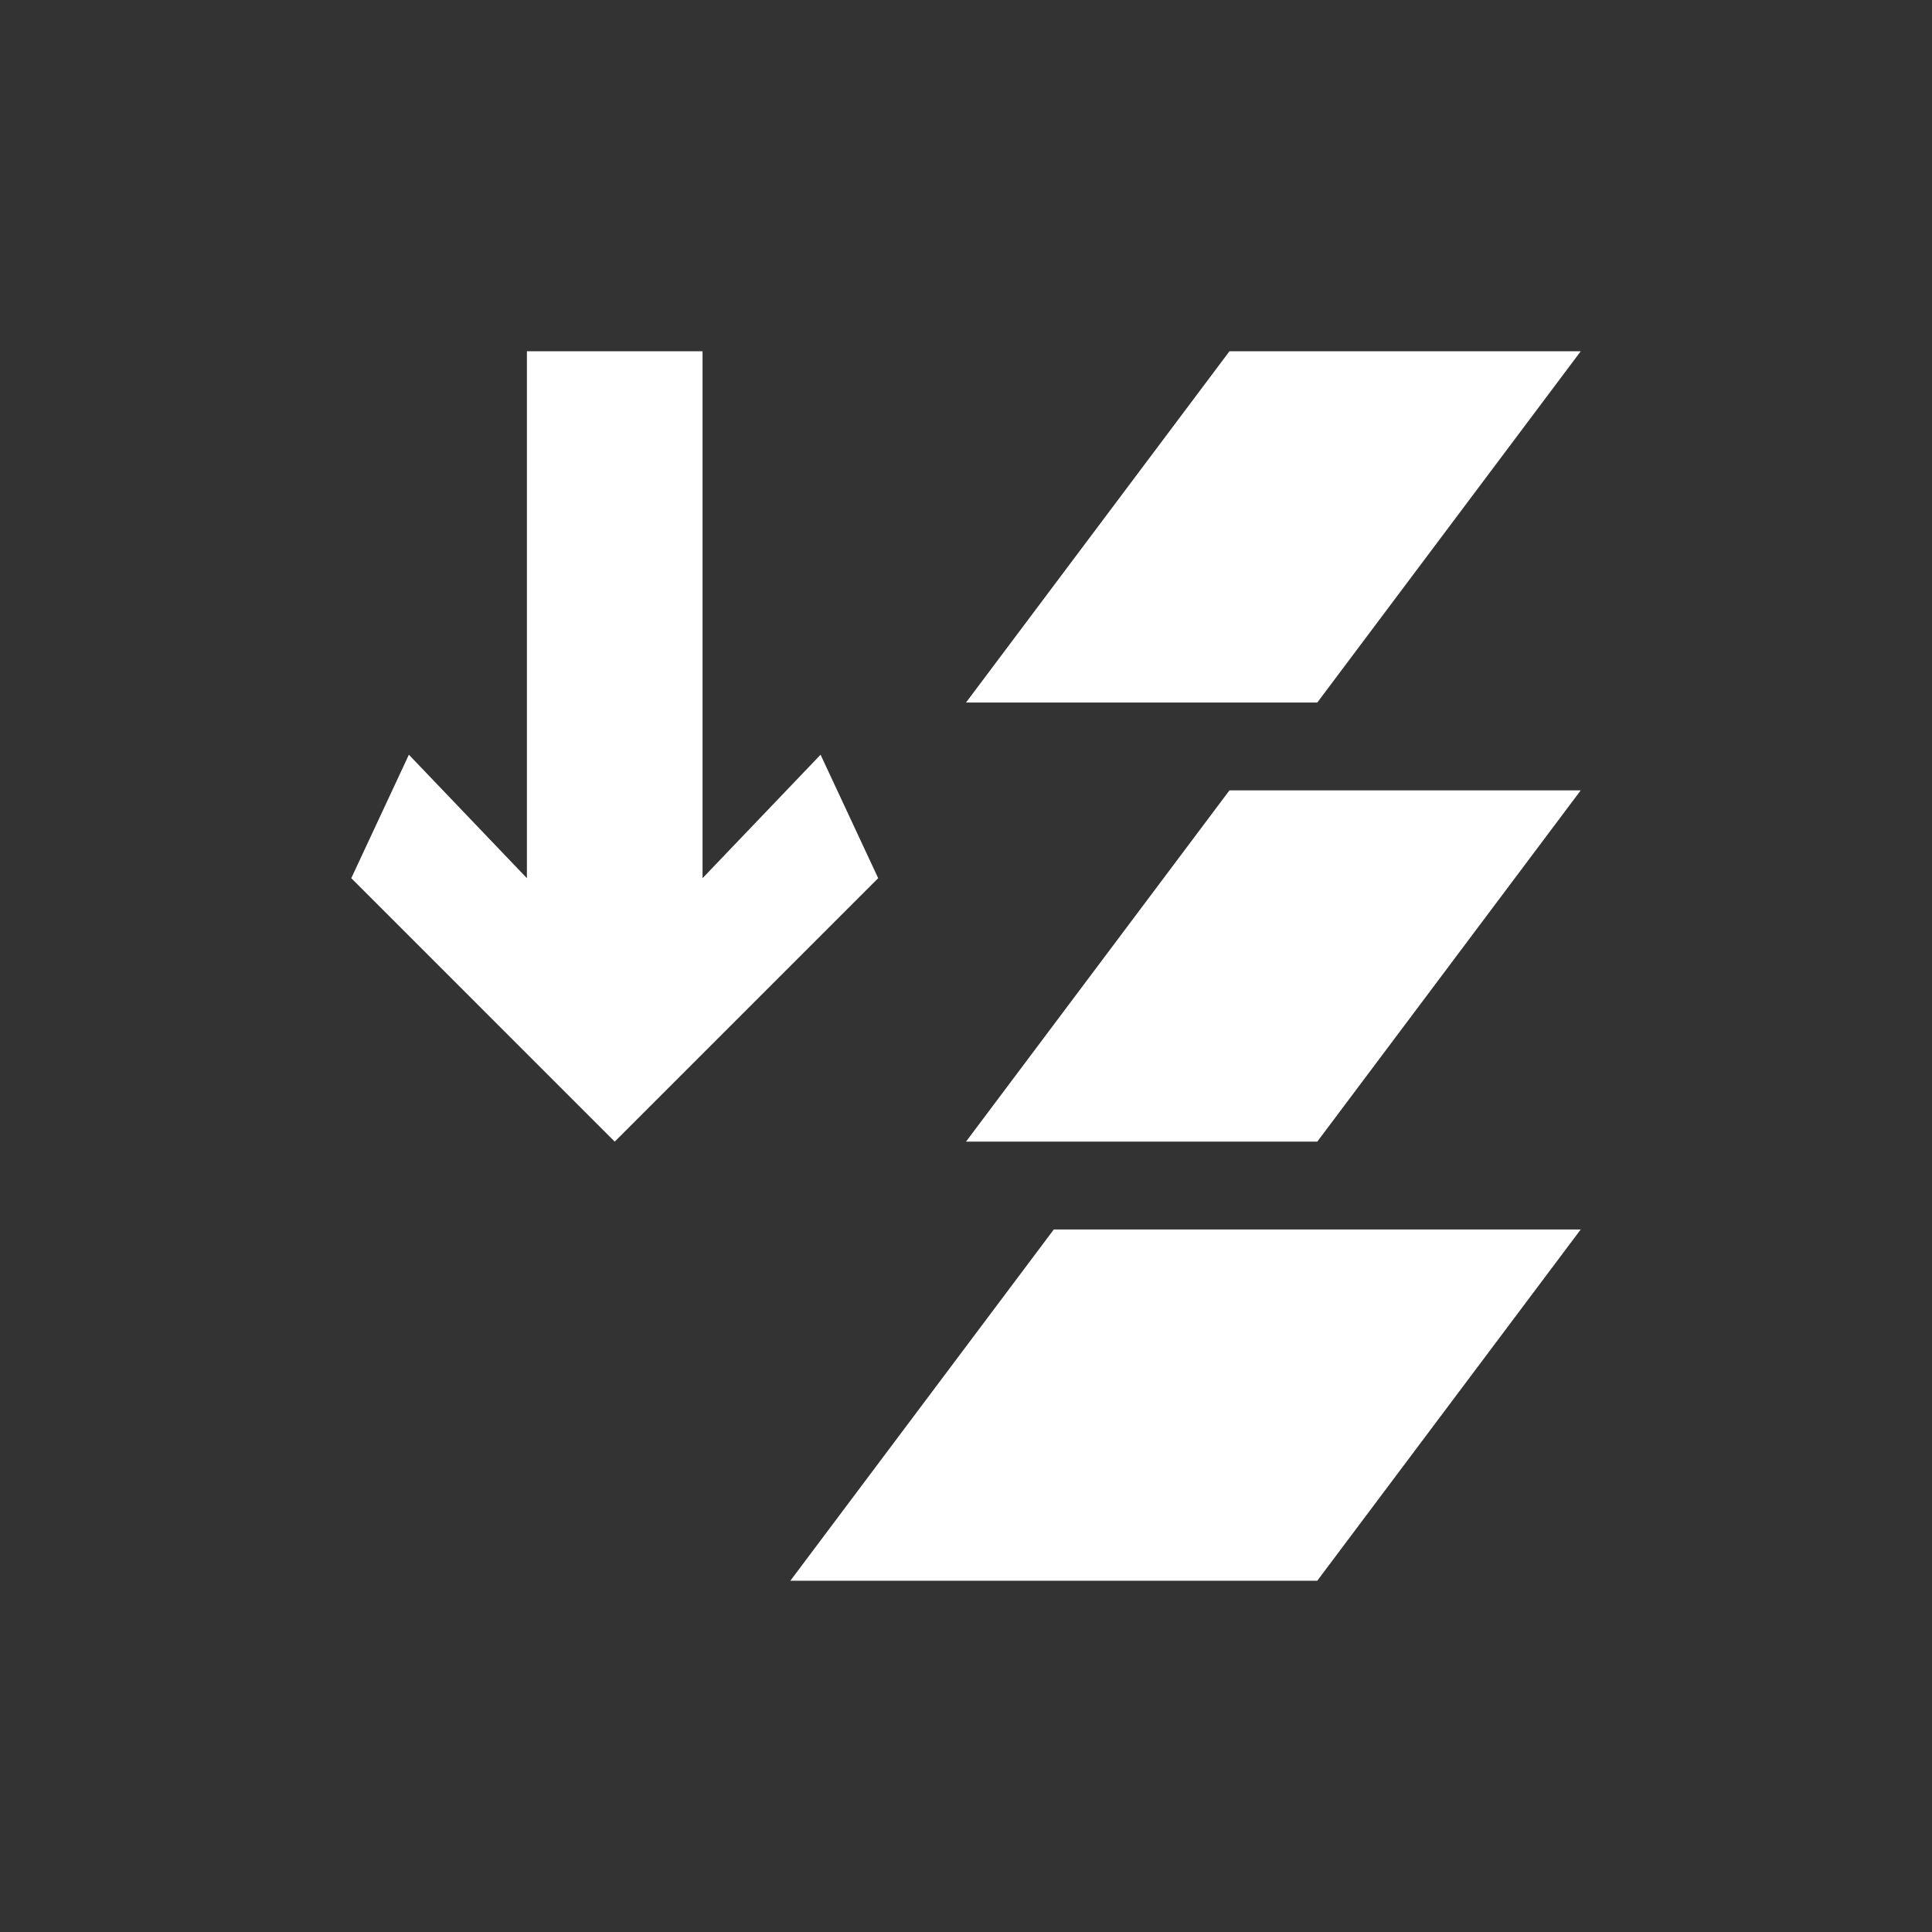 <?xml version="1.0" encoding="UTF-8"?>
<svg xmlns="http://www.w3.org/2000/svg" xmlns:xlink="http://www.w3.org/1999/xlink" width="22" height="22" viewBox="0 0 22 22">
<rect x="0" y="0" width="22" height="22" fill="#333333" stroke="none"/>
<path fill-rule="nonzero" fill="rgb(100%, 100%, 100%)" fill-opacity="1" d="M 6 4 L 6 10 L 4.656 8.594 L 4 10 L 7 13 L 10 10 L 9.344 8.594 L 8 10 L 8 4 Z M 14 4 L 11 8 L 15 8 L 18 4 Z M 14 9 L 11 13 L 15 13 L 18 9 Z M 12 14 L 9 18 L 15 18 L 18 14 Z M 12 14 "/>
</svg>
